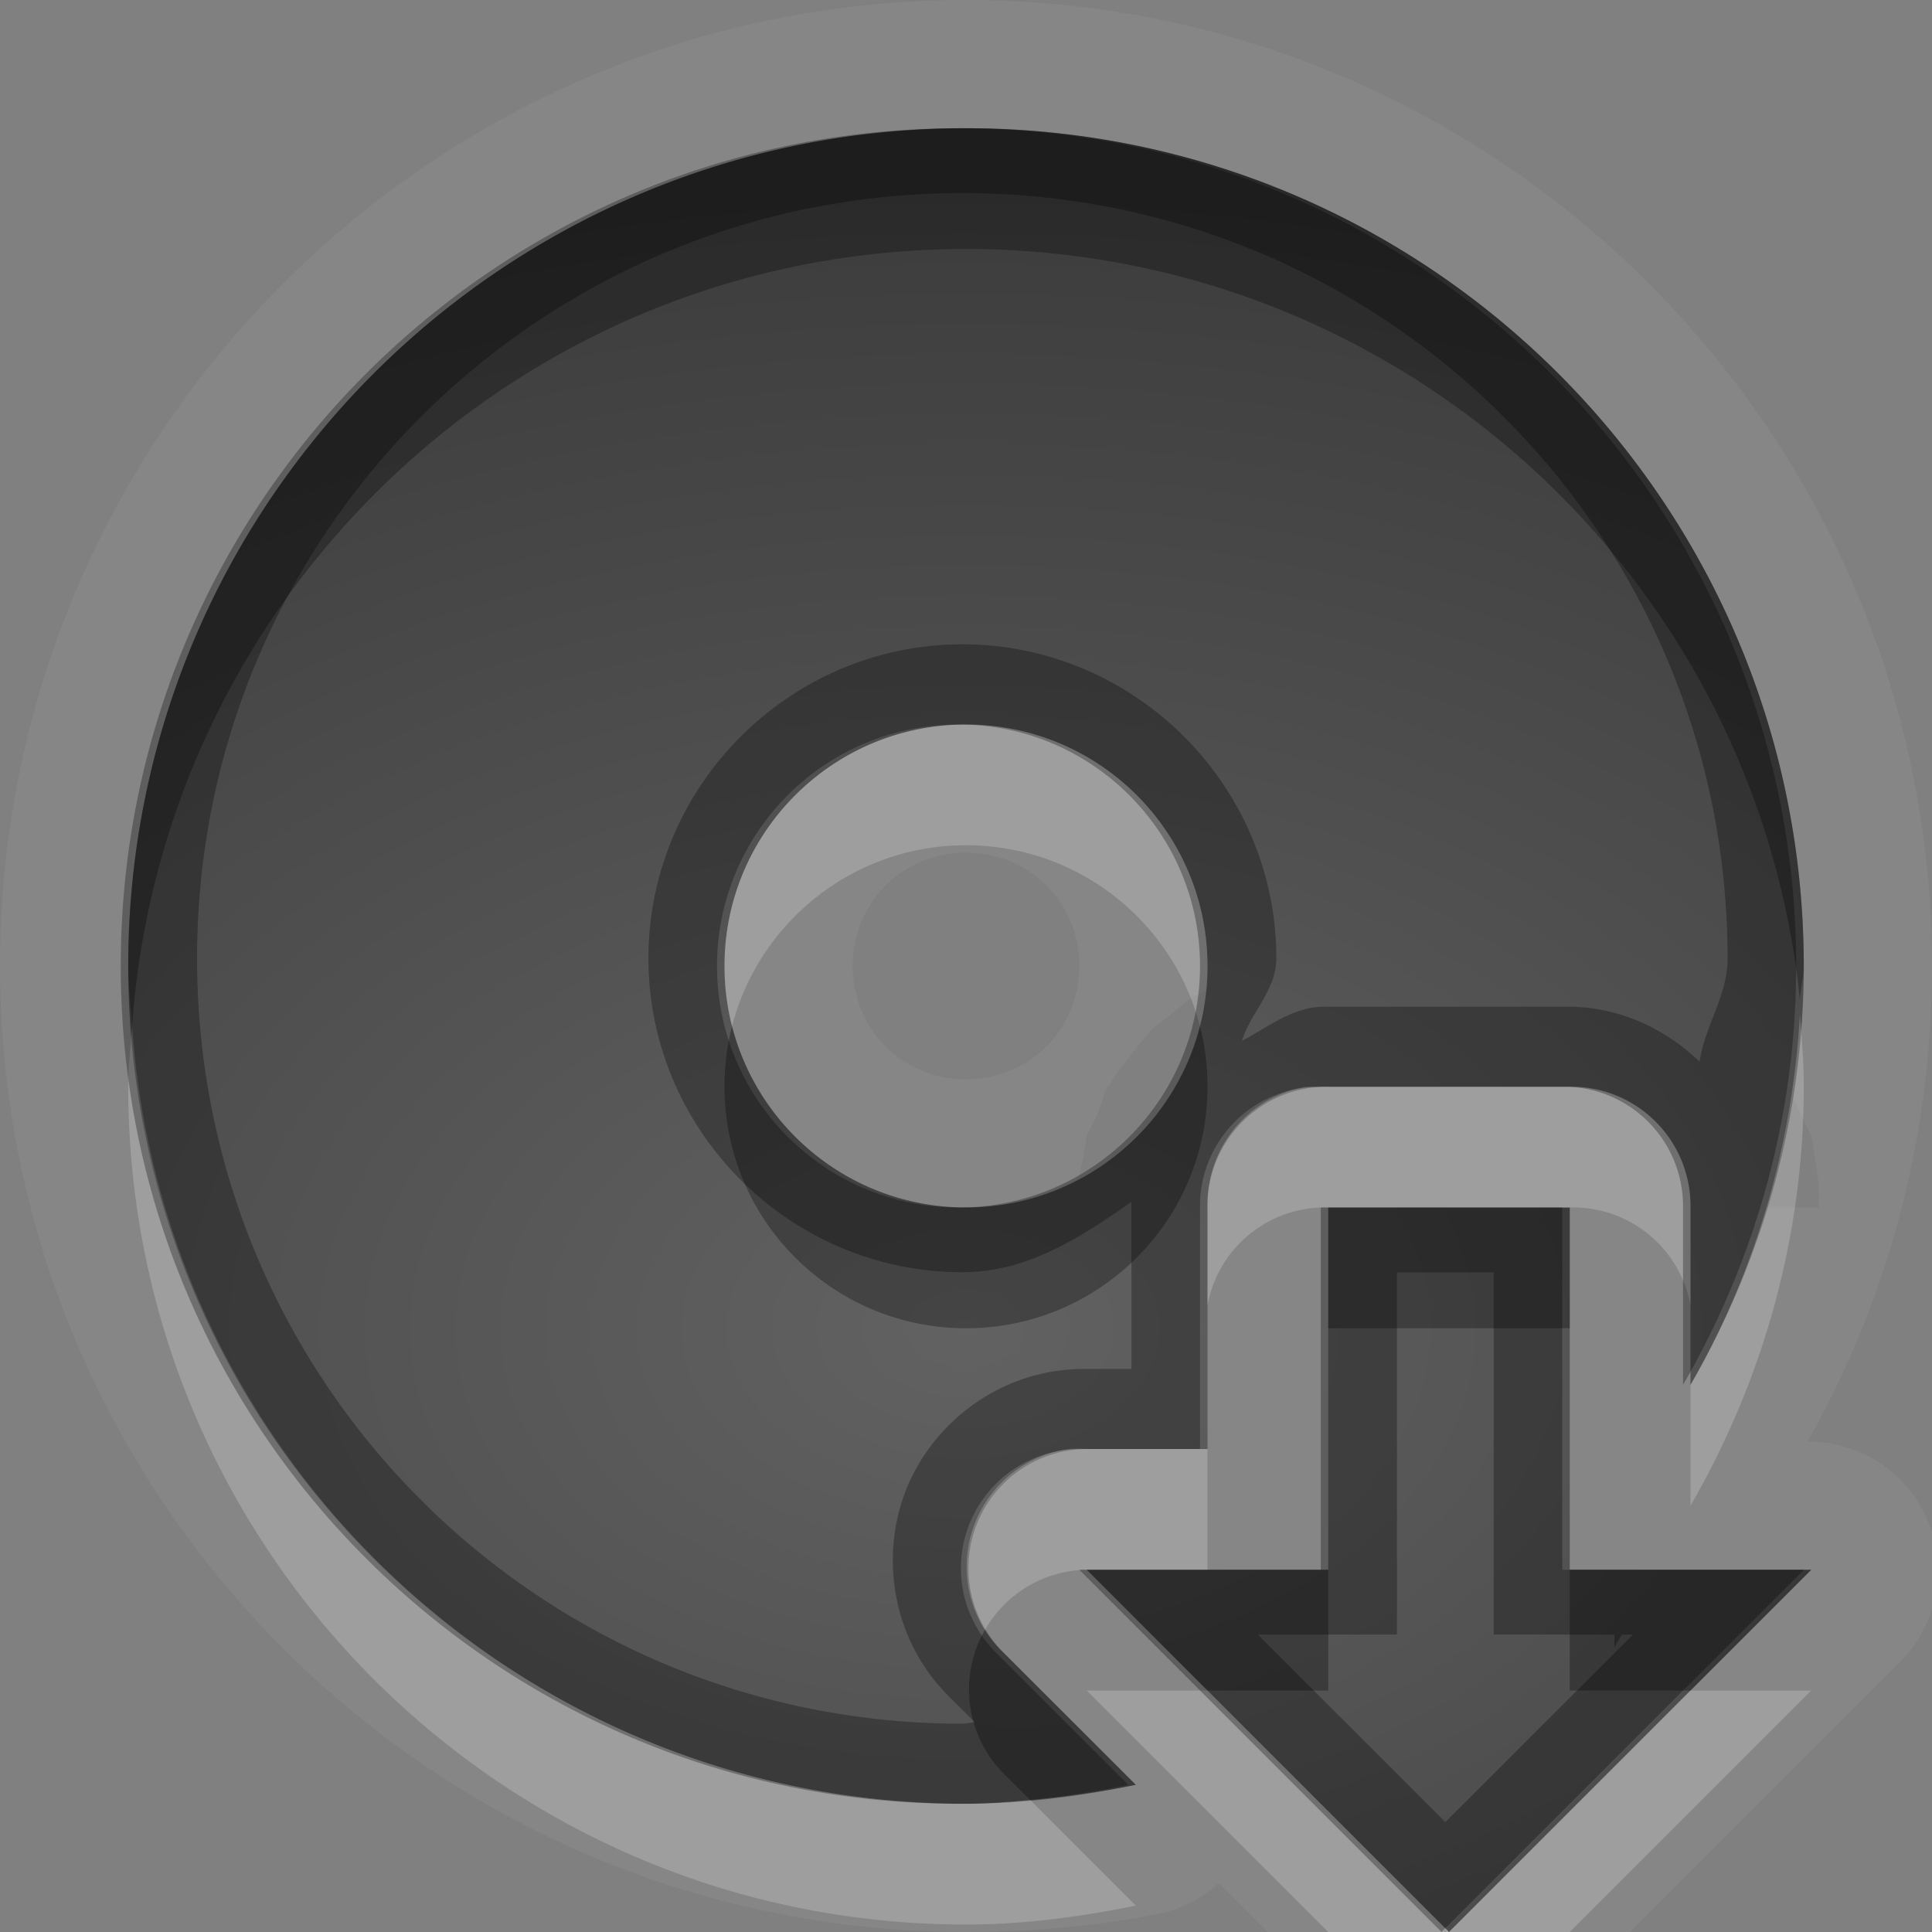 <?xml version="1.0" encoding="UTF-8" standalone="no"?>
<svg xmlns="http://www.w3.org/2000/svg" xmlns:xlink="http://www.w3.org/1999/xlink" xmlns:sodipodi="http://sodipodi.sourceforge.net/DTD/sodipodi-0.dtd" xmlns:inkscape="http://www.inkscape.org/namespaces/inkscape" width="16" height="16" version="1.0">
 <rect width="100%" height="100%" fill="#808080" stroke="none"/>
 <defs id="defs4">
  <linearGradient gradientUnits="userSpaceOnUse" y2="19.387" x2="0" y1="0.922" gradientTransform="scale(0.922,1.085)" id="linearGradient4197">
   <stop id="stop4199" stop-opacity="0.235"/>
   <stop id="stop4201" offset="1" stop-opacity="0.549"/>
  </linearGradient>
  <linearGradient inkscape:collect="always" xlink:href="#StandardGradient" id="linearGradient2428" gradientUnits="userSpaceOnUse" gradientTransform="matrix(0.925,0,0,1.087,10.94,-2.002)" y1="3.681" x2="0" y2="16.53"/>
  <linearGradient id="StandardGradient" gradientTransform="scale(0.922,1.085)" y1="0.922" x2="0" y2="19.387" gradientUnits="userSpaceOnUse">
   <stop id="stop3283" stop-opacity="0.863"/>
   <stop offset="1" id="stop2651" stop-opacity="0.471"/>
  </linearGradient>
  <linearGradient inkscape:collect="always" xlink:href="#StandardGradient" id="linearGradient2549" gradientUnits="userSpaceOnUse" gradientTransform="matrix(0.925,0,0,1.087,-2.06,0.998)" y1="0.922" x2="0" y2="17.478"/>
  <linearGradient inkscape:collect="always" xlink:href="#StandardGradient" id="linearGradient2418" gradientUnits="userSpaceOnUse" gradientTransform="matrix(0.925,0,0,1.087,-4.06,-3.002)" y1="0.922" x2="0" y2="17.478"/>
  <linearGradient inkscape:collect="always" xlink:href="#StandardGradient" id="linearGradient2422" gradientUnits="userSpaceOnUse" gradientTransform="matrix(0.925,0,0,1.087,-5.06,-1.002)" y1="0.922" x2="0" y2="17.478"/>
  <linearGradient inkscape:collect="always" xlink:href="#StandardGradient" id="linearGradient2409" gradientUnits="userSpaceOnUse" gradientTransform="matrix(0.925,0,0,1.087,-6.06,-2.002)" y1="3.68" x2="0" y2="15.639"/>
  <linearGradient inkscape:collect="always" xlink:href="#StandardGradient" id="linearGradient2416" gradientUnits="userSpaceOnUse" gradientTransform="matrix(0.925,0,0,1.087,-6.06,-2.002)" y1="2.762" x2="0" y2="15.639"/>
  <linearGradient inkscape:collect="always" xlink:href="#StandardGradient" id="linearGradient2529" gradientUnits="userSpaceOnUse" gradientTransform="matrix(0.925,0,0,1.087,-4.042,0.998)" y1="3.681" x2="0" y2="16.53"/>
  <linearGradient inkscape:collect="always" xlink:href="#StandardGradient" id="linearGradient2942" gradientUnits="userSpaceOnUse" gradientTransform="matrix(0.925,0,0,1.087,-26.06,-2.002)" y1="2.762" x2="0" y2="15.639"/>
  <clipPath id="clipPath2949">
   <path d="m -20,0 0,16 16,0 0,-16 -16,0 z m 3,1 3,0 c 0.554,0 1,0.446 1,1 l 6,0 c 0.554,0 1,0.446 1,1 l -12,0 0,-1 c 0,-0.554 0.446,-1 1,-1 z m -0.5,3 4,0 6,0 1,0 C -5.669,4 -5,4.669 -5,5.5 l 0,4.5 0,1.5 c 0,0.647 -0.396,1.195 -0.969,1.406 l 0,0.156 -0.031,0 0,0.438 c 0,0.831 -0.669,1.5 -1.5,1.5 l -6,0 c -0.831,0 -1.5,-0.669 -1.5,-1.5 l 0,-0.5 -2.5,0 c -0.831,0 -1.5,-0.669 -1.5,-1.5 l 0,-1.5 0,-4.5 C -19,4.669 -18.331,4 -17.5,4 z m 5,2 C -12.777,6 -13,6.223 -13,6.5 l 0,6 c 0,0.277 0.223,0.5 0.5,0.5 l 4,0 c 0.277,0 0.5,-0.223 0.5,-0.5 l 0,-6 C -8,6.223 -8.223,6 -8.5,6 l -4,0 z" id="path2951"/>
  </clipPath>
  <linearGradient inkscape:collect="always" xlink:href="#StandardGradient" id="linearGradient3664" x1="4" x2="15" gradientUnits="userSpaceOnUse" gradientTransform="matrix(0,1.273,-1.273,0,20.091,-4.091)"/>
  <linearGradient inkscape:collect="always" xlink:href="#StandardGradient" id="linearGradient3670" gradientUnits="userSpaceOnUse" gradientTransform="matrix(0,1,-1,0,19,1)" x1="4" x2="15"/>
  <linearGradient inkscape:collect="always" xlink:href="#StandardGradient" id="linearGradient3672" gradientUnits="userSpaceOnUse" gradientTransform="matrix(0,1,-1,0,19,0)" x1="4" x2="15"/>
  <clipPath id="clipPath3702">
   <path d="m -20,0 0,16 16,0 0,-16 -16,0 z m 9.5,4 C -7.462,4 -5,6.462 -5,9.5 -5,12.538 -7.462,15 -10.5,15 -13.538,15 -16,12.538 -16,9.5 -16,6.462 -13.538,4 -10.5,4 z m 0,4 c -0.828,0 -1.5,0.672 -1.5,1.5 0,0.828 0.672,1.5 1.5,1.5 C -9.672,11 -9,10.328 -9,9.5 -9,8.672 -9.672,8 -10.5,8 z" id="path3704"/>
  </clipPath>
  <linearGradient inkscape:collect="always" xlink:href="#StandardGradient" id="linearGradient2905" gradientUnits="userSpaceOnUse" gradientTransform="matrix(0,1.273,-1.273,0,20.091,-3.091)" x1="4" x2="15"/>
  <clipPath id="clipPath3700">
   <path d="m -20,0 0,16 16,0 0,-16 -16,0 z m 8,1 c 3.866,0 7,3.134 7,7 0,1.342 -0.377,2.591 -1.031,3.656 L -6.031,6 A 0.957,0.957 0 0 0 -7,5.031 l -1,0 A 0.957,0.957 0 0 0 -8.969,6 l 0,5.031 c -0.011,-1.19e-4 -0.02,0 -0.031,0 -0.746,0 -1.451,0.245 -2,0.656 -0.549,0.412 -0.969,1.053 -0.969,1.812 0,0.569 0.244,1.079 0.594,1.469 C -11.58,14.987 -11.79,15 -12,15 c -3.866,0 -7,-3.134 -7,-7 0,-3.866 3.134,-7 7,-7 z m 4,5 1,0 0,7.5 c 0,0.828 -0.895,1.5 -2,1.5 -1.105,0 -2,-0.672 -2,-1.5 0,-0.828 0.895,-1.5 2,-1.5 0.366,0 0.705,0.09 1,0.219 L -8,6 z m -4,0.094 c -1.054,0 -1.906,0.852 -1.906,1.906 0,1.054 0.852,1.906 1.906,1.906 1.054,0 1.906,-0.852 1.906,-1.906 0,-1.054 -0.852,-1.906 -1.906,-1.906 z" id="path3702"/>
  </clipPath>
  <linearGradient inkscape:collect="always" xlink:href="#StandardGradient" id="linearGradient3678" gradientUnits="userSpaceOnUse" y1="1" x2="0" y2="16" gradientTransform="translate(0,1)"/>
  <linearGradient inkscape:collect="always" xlink:href="#StandardGradient" id="linearGradient3680" gradientUnits="userSpaceOnUse" y1="1" x2="0" y2="16"/>
  <clipPath id="clipPath3704">
   <path d="m -20,0 0,16 12,0 -3,-3 2,0 0,-3 2,0 0,3 2,0 -3,3 4,0 0,-16 -16,0 z m 8,1.062 c 3.832,0 6.938,3.106 6.938,6.938 0,1.264 -0.347,2.448 -0.938,3.469 L -6,10 A 0.987,0.987 0 0 0 -7,9 l -2,0 a 0.987,0.987 0 0 0 -1,1 l 0,2 -1,0 a 0.987,0.987 0 0 0 -0.688,1.688 l 1.094,1.094 c -0.452,0.092 -0.927,0.156 -1.406,0.156 -3.832,0 -6.938,-3.106 -6.938,-6.938 0,-3.832 3.106,-6.938 6.938,-6.938 z M -12,6 c -1.105,0 -2,0.895 -2,2 0,1.105 0.895,2 2,2 1.105,0 2,-0.895 2,-2 0,-1.105 -0.895,-2 -2,-2 z" id="path3706"/>
  </clipPath>
  <radialGradient inkscape:collect="always" xlink:href="#linearGradient4197" id="radialGradient4195" cx="8" cy="10.835" r="6.969" gradientTransform="matrix(2.152,-4.7049289e-8,3.1366193e-8,1.435,-9.22,-4.548)" gradientUnits="userSpaceOnUse"/>
 </defs>
 <g inkscape:label="Calque 1" id="layer1" inkscape:groupmode="layer">
  <path d="M 8 0 C 3.59 0 0 3.59 0 8 C 0 12.41 3.59 16 8 16 C 8.574 16 9.124 15.946 9.625 15.844 A 1.071 1.071 0 0 0 10.094 15.594 L 11.25 16.75 A 1.071 1.071 0 0 0 12.75 16.75 L 15.75 13.75 A 1.071 1.071 0 0 0 15 11.938 L 14.969 11.938 C 15.627 10.777 16 9.435 16 8 C 16 3.59 12.41 0 8 0 z M 8 1.062 C 11.832 1.062 14.938 4.168 14.938 8 C 14.938 8.351 14.895 8.695 14.844 9.031 C 14.844 9.032 14.841 9.055 14.844 9.062 C 14.858 9.105 14.904 9.212 14.906 9.219 C 14.909 9.226 14.998 9.398 15 9.406 C 15.002 9.414 15.03 9.586 15.031 9.594 C 15.033 9.602 15.062 9.804 15.062 9.812 C 15.063 9.821 15.063 9.992 15.062 10 L 14.625 10 C 14.468 10.513 14.263 11.013 14 11.469 L 14 10 A 0.987 0.987 0 0 0 13 9 L 11 9 A 0.987 0.987 0 0 0 10 10 L 10 12 L 9 12 A 0.987 0.987 0 0 0 8.312 13.688 L 9.406 14.781 C 8.955 14.874 8.479 14.938 8 14.938 C 4.168 14.938 1.062 11.832 1.062 8 C 1.062 4.168 4.168 1.062 8 1.062 z M 8 6 C 6.895 6 6 6.895 6 8 C 6 9.105 6.895 10 8 10 C 8.34 10 8.657 9.9 8.938 9.75 C 8.946 9.688 8.968 9.6 8.969 9.594 C 8.97 9.586 8.998 9.414 9 9.406 C 9.002 9.398 9.091 9.226 9.094 9.219 C 9.097 9.211 9.152 9.038 9.156 9.031 C 9.16 9.024 9.277 8.851 9.281 8.844 C 9.286 8.837 9.401 8.694 9.406 8.688 C 9.411 8.681 9.525 8.537 9.531 8.531 C 9.537 8.525 9.681 8.411 9.688 8.406 C 9.694 8.401 9.837 8.286 9.844 8.281 C 9.849 8.278 9.952 8.219 10 8.188 C 10.006 8.126 10 8.063 10 8 C 10 6.895 9.105 6 8 6 z M 8 7.062 C 8.526 7.062 8.938 7.474 8.938 8 C 8.938 8.526 8.526 8.938 8 8.938 C 7.474 8.938 7.062 8.526 7.062 8 C 7.062 7.474 7.474 7.062 8 7.062 z M 11 10 L 13 10 L 13 13 L 15 13 L 12 16 L 9 13 L 11 13 L 11 10 z " id="path4024" opacity="0.05" fill="#ffffff" color="#000000" stroke-width="0.025"/>
  <path d="M 8 1.062 C 4.168 1.062 1.062 4.168 1.062 8 C 1.062 11.832 4.168 14.938 8 14.938 C 8.479 14.938 8.955 14.874 9.406 14.781 L 8.312 13.688 A 0.987 0.987 0 0 1 9 12 L 10 12 L 10 10 A 0.987 0.987 0 0 1 11 9 L 13 9 A 0.987 0.987 0 0 1 14 10 L 14 11.469 C 14.59 10.448 14.938 9.264 14.938 8 C 14.938 4.168 11.832 1.062 8 1.062 z M 8 6 C 9.105 6 10 6.895 10 8 C 10 9.105 9.105 10 8 10 C 6.895 10 6 9.105 6 8 C 6 6.895 6.895 6 8 6 z M 11 10 L 11 13 L 9 13 L 12 16 L 15 13 L 13 13 L 13 10 L 11 10 z " id="path2874" stroke-dashoffset="8.6" stroke-opacity="0.683" color="#000000" stroke-width="0.025" stroke-linecap="round" fill="url(#radialGradient4195)"/>
  <path id="path2880" d="m 8,-18.938 c -3.832,0 -6.938,3.106 -6.938,6.938 0,3.832 3.106,6.938 6.938,6.938 3.832,0 6.938,-3.106 6.938,-6.938 0,-3.832 -3.106,-6.938 -6.938,-6.938 z M 8,-14 c 1.105,0 2,0.895 2,2 0,1.105 -0.895,2 -2,2 -1.105,0 -2,-0.895 -2,-2 0,-1.105 0.895,-2 2,-2 z" stroke-dashoffset="8.6" opacity="0.6" stroke-opacity="0.683" color="#000000" stroke-width="0.025" stroke-linecap="round"/>
  <path d="M 8 1.062 C 4.168 1.062 1.062 4.168 1.062 8 C 1.062 8.167 1.082 8.336 1.094 8.5 C 1.348 4.9 4.335 2.062 8 2.062 C 11.592 2.062 14.551 4.783 14.906 8.281 C 14.91 8.187 14.938 8.095 14.938 8 C 14.938 4.168 11.832 1.062 8 1.062 z M 6.062 8.5 C 6.021 8.66 6 8.827 6 9 C 6 10.105 6.895 11 8 11 C 9.105 11 10 10.105 10 9 C 10 8.827 9.979 8.66 9.938 8.5 C 9.716 9.363 8.932 10 8 10 C 7.068 10 6.284 9.363 6.062 8.5 z M 11 10 L 11 11 L 13 11 L 13 10 L 11 10 z M 9 13 L 10 14 L 11 14 L 11 13 L 10 13 L 9 13 z M 13 13 L 13 14 L 14 14 L 15 13 L 13 13 z M 8.156 13.5 A 0.987 0.987 0 0 0 8.312 14.688 L 8.531 14.906 C 8.83 14.88 9.122 14.839 9.406 14.781 L 8.312 13.688 A 0.987 0.987 0 0 1 8.156 13.5 z " id="path3673" stroke-dashoffset="8.6" opacity="0.3" stroke-opacity="0.683" color="#000000" stroke-width="0.025" stroke-linecap="round"/>
  <path d="M 8 6 C 6.895 6 6 6.895 6 8 C 6 8.173 6.021 8.34 6.062 8.5 C 6.284 7.637 7.068 7 8 7 C 8.932 7 9.716 7.637 9.938 8.5 C 9.979 8.34 10 8.173 10 8 C 10 6.895 9.105 6 8 6 z M 14.906 8.406 C 14.84 9.517 14.526 10.559 14 11.469 L 14 12.469 C 14.59 11.448 14.938 10.264 14.938 9 C 14.938 8.802 14.922 8.6 14.906 8.406 z M 1.094 8.5 C 1.082 8.664 1.062 8.833 1.062 9 C 1.062 12.832 4.168 15.938 8 15.938 C 8.479 15.938 8.955 15.874 9.406 15.781 L 8.531 14.906 C 8.356 14.922 8.177 14.938 8 14.938 C 4.335 14.938 1.348 12.1 1.094 8.5 z M 10.812 9 A 0.987 0.987 0 0 0 10 10 L 10 10.812 A 0.987 0.987 0 0 1 11 10 L 13 10 A 0.987 0.987 0 0 1 14 10.812 L 14 10 A 0.987 0.987 0 0 0 13 9 L 11 9 A 0.987 0.987 0 0 0 10.906 9 A 0.987 0.987 0 0 0 10.812 9 z M 8.844 12 A 0.987 0.987 0 0 0 8.156 13.5 A 0.987 0.987 0 0 1 9 13 L 10 13 L 10 12 L 9 12 A 0.987 0.987 0 0 0 8.844 12 z M 9 14 L 11 16 L 12 16 L 10 14 L 9 14 z M 12 16 L 13 16 L 15 14 L 14 14 L 12 16 z " id="path3683" stroke-dashoffset="8.6" opacity="0.2" stroke-opacity="0.683" color="#000000" stroke-width="0.025" stroke-linecap="round" fill="#ffffff"/>
  <path d="M 7.938,1.062 C 4.106,1.062 1,4.168 1,8 c 0,3.832 3.106,6.938 6.938,6.938 0.479,0 0.955,-0.064 1.406,-0.156 L 8.25,13.688 A 0.987,0.987 0 0 1 8.938,12 l 1,0 0,-2 a 0.987,0.987 0 0 1 1,-1 l 2,0 a 0.987,0.987 0 0 1 1,1 l 0,1.469 C 14.528,10.448 14.875,9.264 14.875,8 14.875,4.168 11.769,1.062 7.938,1.062 Z m 0.031,0.537 c 3.508,0 6.338,2.83 6.338,6.338 0,0.312 -0.188,0.556 -0.232,0.855 -0.291,-0.28 -0.682,-0.461 -1.113,-0.455 l -1.984,0 c -0.269,-0.003 -0.469,0.166 -0.693,0.283 0.075,-0.242 0.285,-0.417 0.285,-0.684 0,-1.429 -1.171,-2.6 -2.6,-2.6 -1.429,0 -2.6,1.171 -2.6,2.6 0,1.429 1.171,2.6 2.6,2.6 0.545,0 0.981,-0.292 1.4,-0.582 l 0,1.383 -0.402,0 -0.004,0 c -0.68,0.006 -1.233,0.443 -1.455,0.988 -0.222,0.546 -0.132,1.245 0.35,1.725 l 0.215,0.213 c -0.034,7.3e-4 -0.069,0.012 -0.104,0.012 -3.508,0 -6.338,-2.83 -6.338,-6.338 0,-3.508 2.83,-6.338 6.338,-6.338 z M 7.938,6 c 1.105,0 2,0.895 2,2 0,1.105 -0.895,2 -2,2 -1.105,0 -2,-0.895 -2,-2 0,-1.105 0.895,-2 2,-2 z m 3,4 0,3 -2,0 3,3 3,-3 -2,0 0,-3 -2,0 z m 0.631,0.537 0.801,0 0,3 1,0 0,0.105 0.061,-0.105 0.092,0 -1.553,1.553 -1.553,-1.553 1.152,0 0,-3 z" id="path2874-4" inkscape:connector-curvature="0" shape-rendering="auto" mix-blend-mode="normal" color-interpolation-filters="linearRGB" isolation="auto" white-space="normal" opacity="0.3" solid-opacity="1" image-rendering="auto" solid-color="#000000" color="#000000" stroke-linecap="round" stroke-width="1.2" color-rendering="auto" stroke-dashoffset="8.6" color-interpolation="sRGB"/>
 </g>
</svg>
